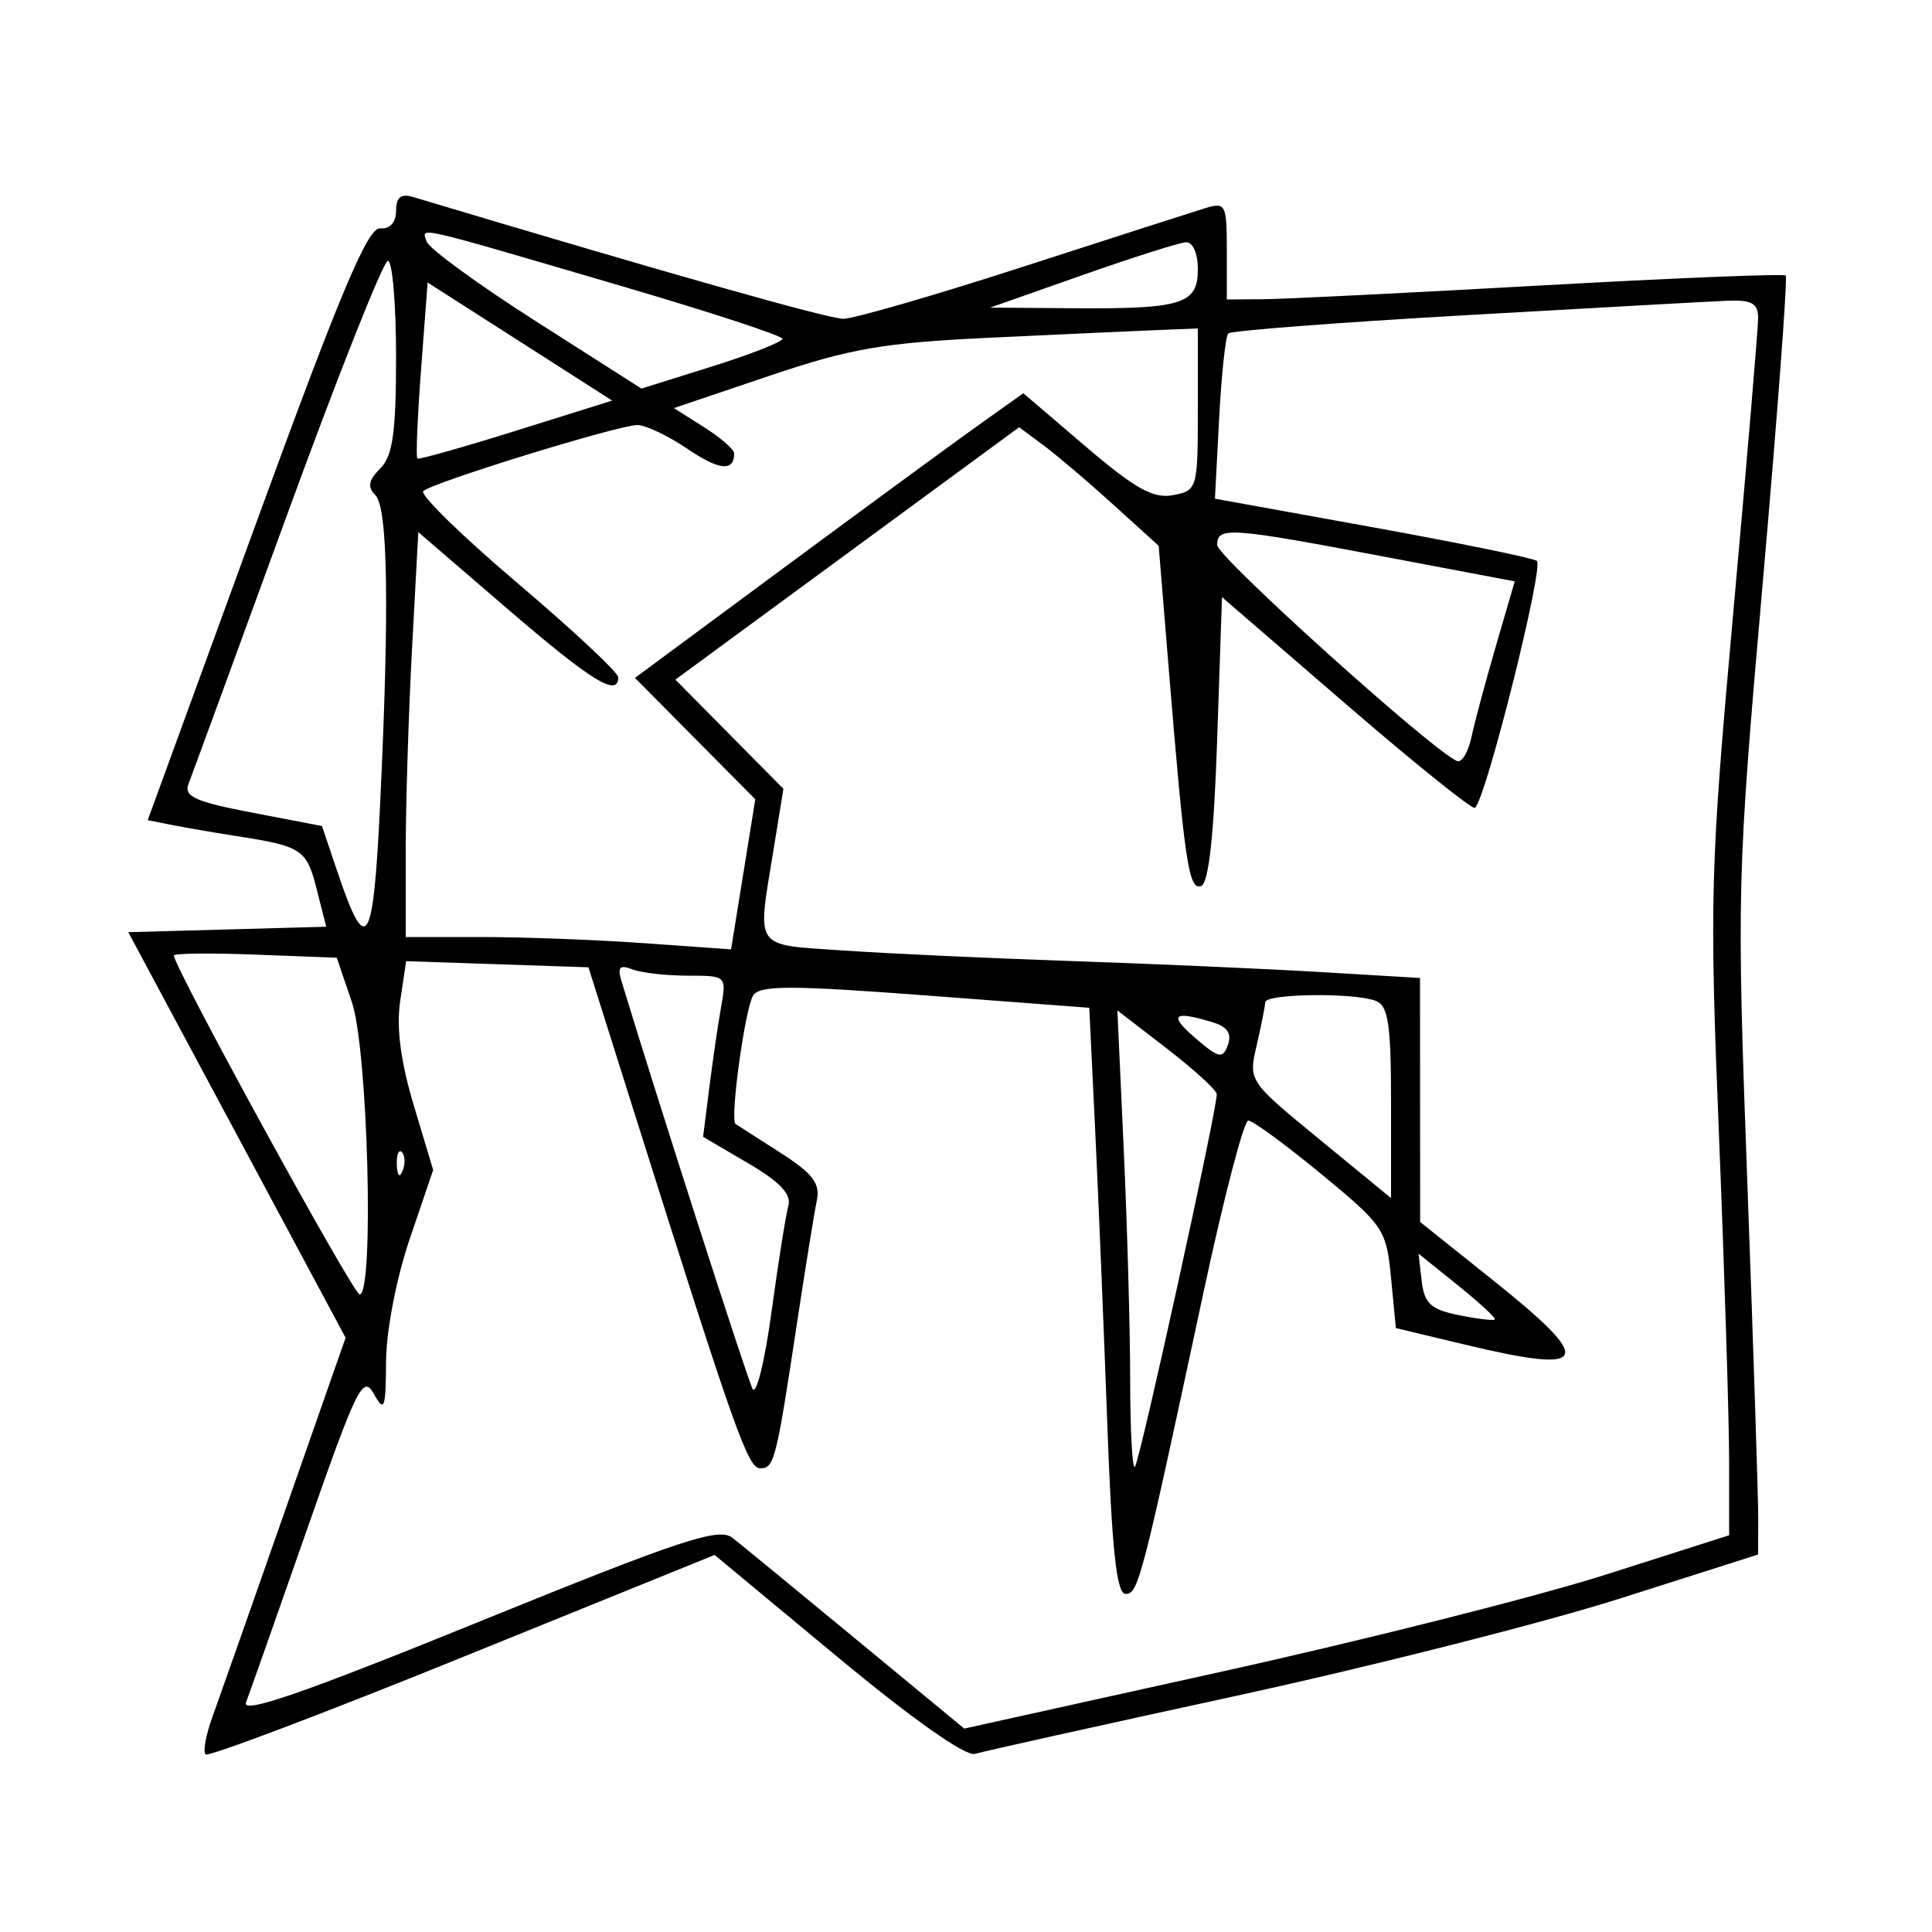 <svg xmlns="http://www.w3.org/2000/svg" width="200" height="200" viewBox="0 0 200 200" version="1.1">
	<path d="M 41 21.822 C 41 23.028, 40.368 23.725, 39.351 23.639 C 38.067 23.531, 35.222 30.297, 26.497 54.203 L 15.291 84.905 17.896 85.418 C 19.328 85.701, 22.300 86.211, 24.500 86.553 C 31.240 87.600, 31.739 87.929, 32.772 91.999 L 33.771 95.935 23.525 96.217 L 13.280 96.500 24.528 117.490 L 35.776 138.480 29.470 156.490 C 26.002 166.395, 22.625 175.985, 21.966 177.801 C 21.308 179.617, 20.999 181.332, 21.281 181.614 C 21.562 181.896, 33.534 177.366, 47.884 171.547 L 73.975 160.968 86.660 171.497 C 94.443 177.956, 99.955 181.845, 100.923 181.558 C 101.790 181.302, 113.975 178.596, 128 175.547 C 142.025 172.497, 159.912 167.959, 167.750 165.462 L 182 160.923 182.012 157.211 C 182.018 155.170, 181.512 139.550, 180.886 122.500 C 179.772 92.123, 179.805 90.871, 182.490 60.199 C 183.998 42.983, 185.063 28.730, 184.858 28.525 C 184.653 28.320, 173.239 28.783, 159.493 29.553 C 145.747 30.324, 132.813 30.965, 130.750 30.977 L 127 31 127 25.933 C 127 21.140, 126.878 20.903, 124.750 21.554 C 123.513 21.933, 115.022 24.663, 105.882 27.621 C 96.742 30.580, 88.380 33, 87.299 33 C 85.741 33, 69.234 28.327, 42.750 20.390 C 41.501 20.015, 41 20.425, 41 21.822 M 44.171 25.012 C 44.412 25.736, 49.513 29.455, 55.506 33.277 L 66.403 40.226 73.702 37.937 C 77.716 36.678, 80.999 35.390, 80.999 35.074 C 80.998 34.758, 73.517 32.306, 64.374 29.624 C 42.422 23.184, 43.655 23.466, 44.171 25.012 M 112 28.500 L 102.500 31.843 111 31.908 C 122.378 31.995, 124 31.492, 124 27.883 C 124 26.201, 123.479 25.033, 122.750 25.079 C 122.063 25.122, 117.225 26.661, 112 28.500 M 29.735 53.250 C 24.468 67.688, 19.873 80.228, 19.523 81.117 C 18.999 82.451, 20.157 82.979, 26.110 84.124 L 33.332 85.512 34.916 90.213 C 37.926 99.145, 38.640 98.043, 39.343 83.385 C 40.318 63.051, 40.162 52.562, 38.864 51.264 C 38.017 50.417, 38.144 49.714, 39.364 48.493 C 40.659 47.198, 41 44.787, 41 36.929 C 41 31.468, 40.620 27, 40.156 27 C 39.692 27, 35.003 38.813, 29.735 53.250 M 43.589 38.245 C 43.215 43.194, 43.043 47.345, 43.205 47.469 C 43.367 47.593, 47.971 46.294, 53.436 44.582 L 63.371 41.470 53.820 35.358 L 44.268 29.247 43.589 38.245 M 151.581 32.638 C 138.425 33.390, 127.432 34.235, 127.151 34.516 C 126.870 34.797, 126.444 38.761, 126.205 43.325 L 125.769 51.623 141.973 54.557 C 150.886 56.171, 158.588 57.745, 159.090 58.056 C 159.872 58.539, 153.903 82.431, 152.699 83.634 C 152.465 83.868, 146.474 79.055, 139.387 72.938 L 126.500 61.815 126 76.576 C 125.661 86.572, 125.122 91.463, 124.329 91.726 C 123.051 92.149, 122.630 89.301, 120.969 69 L 119.946 56.500 115.223 52.217 C 112.625 49.861, 109.375 47.100, 108 46.081 L 105.500 44.228 87.707 57.291 L 69.914 70.355 75.506 76.006 L 81.099 81.658 80.057 88.079 C 78.381 98.409, 77.918 97.746, 87.250 98.391 C 91.787 98.706, 102.475 99.200, 111 99.491 C 119.525 99.781, 131.113 100.294, 136.750 100.629 L 147 101.239 147.007 113.869 L 147.014 126.500 154.507 132.487 C 165.248 141.069, 164.685 142.319, 151.500 139.159 L 144.500 137.482 144 132.277 C 143.519 127.271, 143.243 126.860, 136.777 121.536 C 133.079 118.491, 129.680 116, 129.224 116 C 128.767 116, 126.683 123.987, 124.593 133.750 C 118.191 163.648, 117.842 165, 116.525 165 C 115.585 165, 115.103 160.503, 114.621 147.250 C 114.266 137.488, 113.702 123.836, 113.368 116.912 L 112.761 104.325 95.765 103.040 C 81.792 101.985, 78.625 101.989, 77.961 103.063 C 77.110 104.440, 75.536 115.958, 76.145 116.353 C 76.340 116.480, 78.418 117.812, 80.763 119.315 C 84.139 121.477, 84.929 122.510, 84.558 124.273 C 84.300 125.498, 83.374 131.225, 82.500 137 C 80.348 151.219, 80.150 152, 78.694 152 C 77.431 152, 76.077 148.185, 66.023 116.318 L 60.918 100.135 51.481 99.818 L 42.043 99.500 41.430 103.603 C 41.016 106.372, 41.471 109.884, 42.829 114.411 L 44.841 121.118 42.420 128.234 C 41.039 132.295, 39.985 137.743, 39.965 140.925 C 39.933 145.883, 39.793 146.255, 38.697 144.284 C 37.583 142.278, 36.928 143.607, 31.799 158.284 C 28.682 167.203, 25.833 175.277, 25.468 176.227 C 24.980 177.496, 31.361 175.290, 49.486 167.925 C 70.565 159.360, 74.412 158.086, 75.828 159.198 C 76.740 159.914, 82.510 164.650, 88.651 169.721 L 99.817 178.943 126.658 173.005 C 141.421 169.739, 159.238 165.236, 166.250 162.999 L 179 158.931 178.998 151.215 C 178.997 146.972, 178.524 131.800, 177.947 117.500 C 176.953 92.904, 177.035 89.970, 179.448 63.176 C 180.852 47.597, 182 33.985, 182 32.926 C 182 31.392, 181.339 31.028, 178.750 31.136 C 176.963 31.210, 164.736 31.886, 151.581 32.638 M 102.500 34.960 C 91.408 35.487, 88.051 36.067, 79.630 38.911 L 69.759 42.245 72.880 44.221 C 74.596 45.307, 76 46.527, 76 46.932 C 76 48.852, 74.452 48.699, 71.147 46.454 C 69.161 45.104, 66.835 44, 65.978 44 C 64.018 44, 44.740 49.951, 43.816 50.841 C 43.440 51.203, 47.827 55.486, 53.566 60.358 C 59.305 65.231, 64 69.618, 64 70.108 C 64 72.221, 61.238 70.517, 52.551 63.044 L 43.303 55.088 42.651 67.201 C 42.293 73.863, 42 83.293, 42 88.157 L 42 97 49.846 97 C 54.162 97, 61.740 97.287, 66.687 97.638 L 75.681 98.277 76.934 90.510 L 78.187 82.742 71.959 76.459 L 65.731 70.175 81.115 58.799 C 89.577 52.543, 98.622 45.913, 101.217 44.067 L 105.933 40.709 112.399 46.229 C 117.526 50.605, 119.397 51.647, 121.433 51.258 C 123.946 50.777, 124 50.590, 124 42.383 L 124 34 119.750 34.171 C 117.412 34.266, 109.650 34.621, 102.500 34.960 M 126 56.414 C 126 57.665, 148.656 78.052, 150.865 78.788 C 151.343 78.948, 152.002 77.823, 152.329 76.289 C 152.655 74.755, 153.796 70.504, 154.864 66.842 L 156.806 60.184 143.117 57.592 C 127.287 54.594, 126 54.506, 126 56.414 M 17.998 98.911 C 18.005 100.113, 36.575 134, 37.227 134 C 38.755 134, 38.087 108.610, 36.430 103.750 L 34.861 99.143 26.428 98.821 C 21.790 98.645, 17.996 98.685, 17.998 98.911 M 64.346 101.599 C 68.090 113.934, 77.371 142.795, 77.909 143.777 C 78.295 144.479, 79.178 140.879, 79.872 135.777 C 80.566 130.675, 81.349 125.743, 81.612 124.819 C 81.951 123.631, 80.725 122.337, 77.438 120.411 L 72.784 117.684 73.427 112.592 C 73.781 109.791, 74.329 106.037, 74.646 104.250 C 75.218 101.026, 75.191 101, 71.193 101 C 68.977 101, 66.400 100.707, 65.466 100.349 C 64.144 99.841, 63.897 100.117, 64.346 101.599 M 130.976 103.750 C 130.963 104.162, 130.565 106.166, 130.092 108.202 C 129.232 111.904, 129.234 111.906, 136.616 117.965 L 144 124.026 144 114.120 C 144 106.009, 143.713 104.104, 142.418 103.607 C 140.160 102.740, 131.005 102.855, 130.976 103.750 M 116.332 119.047 C 116.695 126.996, 116.994 137.738, 116.996 142.917 C 116.998 148.096, 117.218 152.115, 117.485 151.849 C 117.977 151.356, 126.035 114.658, 125.957 113.262 C 125.934 112.843, 123.610 110.721, 120.793 108.547 L 115.670 104.594 116.332 119.047 M 123.694 107.421 C 126.172 109.560, 126.572 109.647, 127.112 108.171 C 127.532 107.027, 127.059 106.295, 125.612 105.850 C 121.481 104.578, 120.926 105.032, 123.694 107.421 M 41.079 120.583 C 41.127 121.748, 41.364 121.985, 41.683 121.188 C 41.972 120.466, 41.936 119.603, 41.604 119.271 C 41.272 118.939, 41.036 119.529, 41.079 120.583 M 147.173 132.605 C 147.443 134.933, 148.113 135.553, 150.993 136.138 C 152.914 136.528, 154.602 136.732, 154.743 136.590 C 154.884 136.449, 153.165 134.860, 150.923 133.058 L 146.846 129.782 147.173 132.605" stroke="none" fill="black" fill-rule="evenodd"/>
</svg>